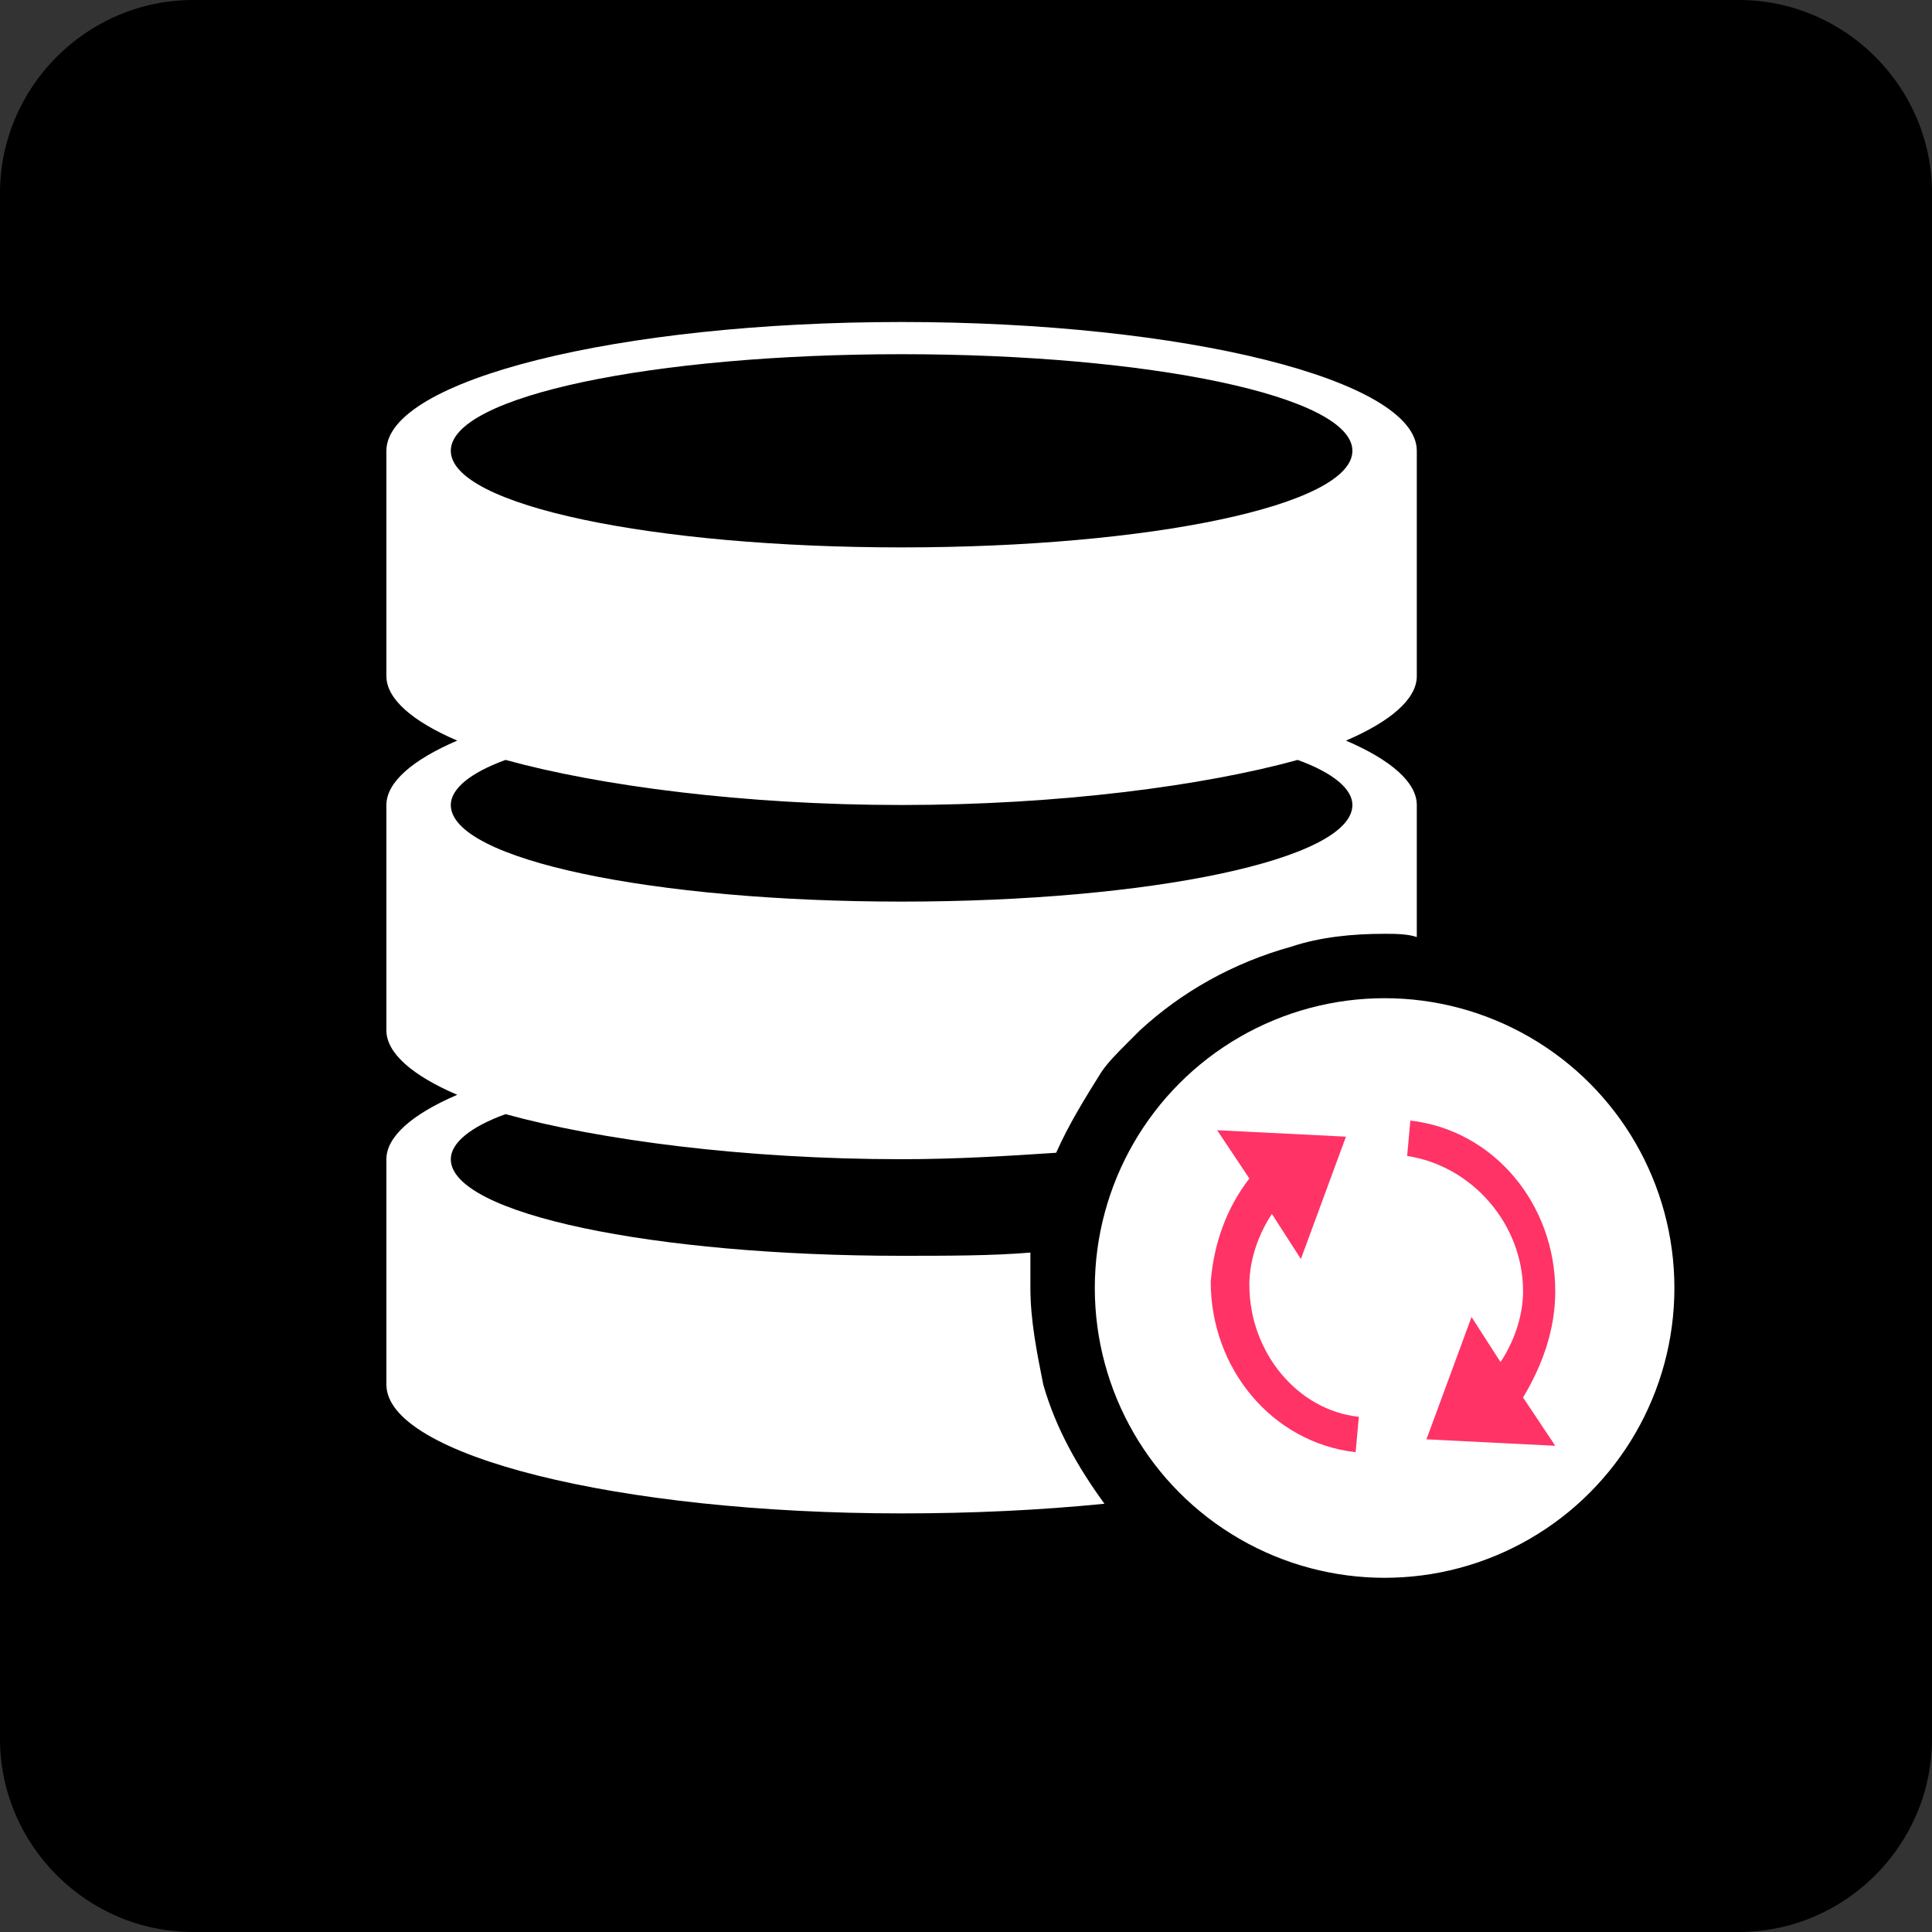<?xml version="1.0" encoding="utf-8"?>
<!-- Generator: Adobe Illustrator 23.0.3, SVG Export Plug-In . SVG Version: 6.00 Build 0)  -->
<svg version="1.1" id="Layer_1" xmlns="http://www.w3.org/2000/svg" xmlns:xlink="http://www.w3.org/1999/xlink" x="0px" y="0px"
	 viewBox="0 0 60 60" style="enable-background:new 0 0 60 60;" xml:space="preserve">
<rect x="0" y="0" width="60" height="60" fill="#333333" stroke="none"/>
<style type="text/css">
	.st0{fill:#333333;}
	.st1{clip-path:url(#SVGID_2_);}
	.st2{opacity:0.3;}
	.st3{fill:#676767;}
	.st4{opacity:0.3;clip-path:url(#SVGID_4_);}
	.st5{opacity:0.3;clip-path:url(#SVGID_6_);}
	.st6{fill:#FFFFFF;}
	.st7{fill:none;stroke:#FFFFFF;stroke-width:3;stroke-miterlimit:10;}
	.st8{fill:#FF3366;}
	.st9{fill-rule:evenodd;clip-rule:evenodd;fill:#FF3366;}
	.st10{fill:none;stroke:#FFFFFF;stroke-width:4;stroke-miterlimit:10;}
	.st11{fill-rule:evenodd;clip-rule:evenodd;fill:#666666;}
	.st12{fill-rule:evenodd;clip-rule:evenodd;fill:#FFFFFF;}
	.st13{fill:none;}
	.st14{fill:#666666;}
	.st15{opacity:0.4;fill-rule:evenodd;clip-rule:evenodd;fill:#FFFFFF;}
</style>
<g>
	<g>
		<path d="M54,60H6c-3.3,0-6-2.7-6-6V6c0-3.3,2.7-6,6-6h48c3.3,0,6,2.7,6,6v48C60,57.3,57.3,60,54,60z"/>
	</g>
	<g>
		<g>
			<path class="st6" d="M32,40c0,0,0-0.1,0-0.1c0-0.2,0-0.5,0-0.7c0-0.1,0-0.2,0-0.3C30.8,39,29.4,39,28,39c-7.7,0-14-1.3-14-3
				c0-0.5,0.6-1,1.7-1.4C18.6,35.4,23.1,36,28,36c1.7,0,3.3-0.1,4.8-0.2c0.4-0.9,0.9-1.7,1.4-2.5c0.2-0.3,0.5-0.6,0.8-0.9
				c0.1-0.1,0.3-0.3,0.4-0.4c1.3-1.2,2.9-2.1,4.7-2.6C41,29.1,42,29,43,29c0.3,0,0.7,0,1,0.1V25c0-0.7-0.8-1.4-2.2-2
				c1.4-0.6,2.2-1.3,2.2-2v-7c0-2.2-7.2-4-16-4s-16,1.8-16,4v7c0,0.7,0.8,1.4,2.2,2c-1.4,0.6-2.2,1.3-2.2,2v7c0,0.7,0.8,1.4,2.2,2
				c-1.4,0.6-2.2,1.3-2.2,2v7c0,2.2,7.2,4,16,4c2.2,0,4.3-0.1,6.3-0.3c-0.8-1.1-1.5-2.3-1.9-3.7C32.2,42,32,41,32,40z M28,11
				c7.7,0,14,1.3,14,3s-6.3,3-14,3s-14-1.3-14-3S20.3,11,28,11z M15.7,23.6C18.6,24.4,23.1,25,28,25s9.4-0.6,12.3-1.4
				C41.4,24,42,24.5,42,25c0,1.7-6.3,3-14,3s-14-1.3-14-3C14,24.5,14.6,24,15.7,23.6z"/>
			<g>
				<g>
					<circle class="st6" cx="43" cy="40" r="9"/>
				</g>
				<g>
					<path class="st8" d="M38.8,39.9c0-0.8,0.3-1.6,0.7-2.2l0.9,1.4l1.4-3.8l-4-0.2l1,1.5c-0.7,0.9-1.1,2-1.2,3.2
						c0,2.7,1.9,5,4.5,5.3l0.1-1.1C40.3,43.8,38.8,42,38.8,39.9z"/>
					<path class="st8" d="M48.3,40.1c0-2.7-1.9-5-4.5-5.3l-0.1,1.1c2,0.3,3.6,2.1,3.6,4.2c0,0.8-0.3,1.6-0.7,2.2l-0.9-1.4l-1.4,3.8
						l4,0.2l-1-1.5C47.9,42.4,48.3,41.3,48.3,40.1z"/>
				</g>
			</g>
		</g>
	</g>
</g>
</svg>
